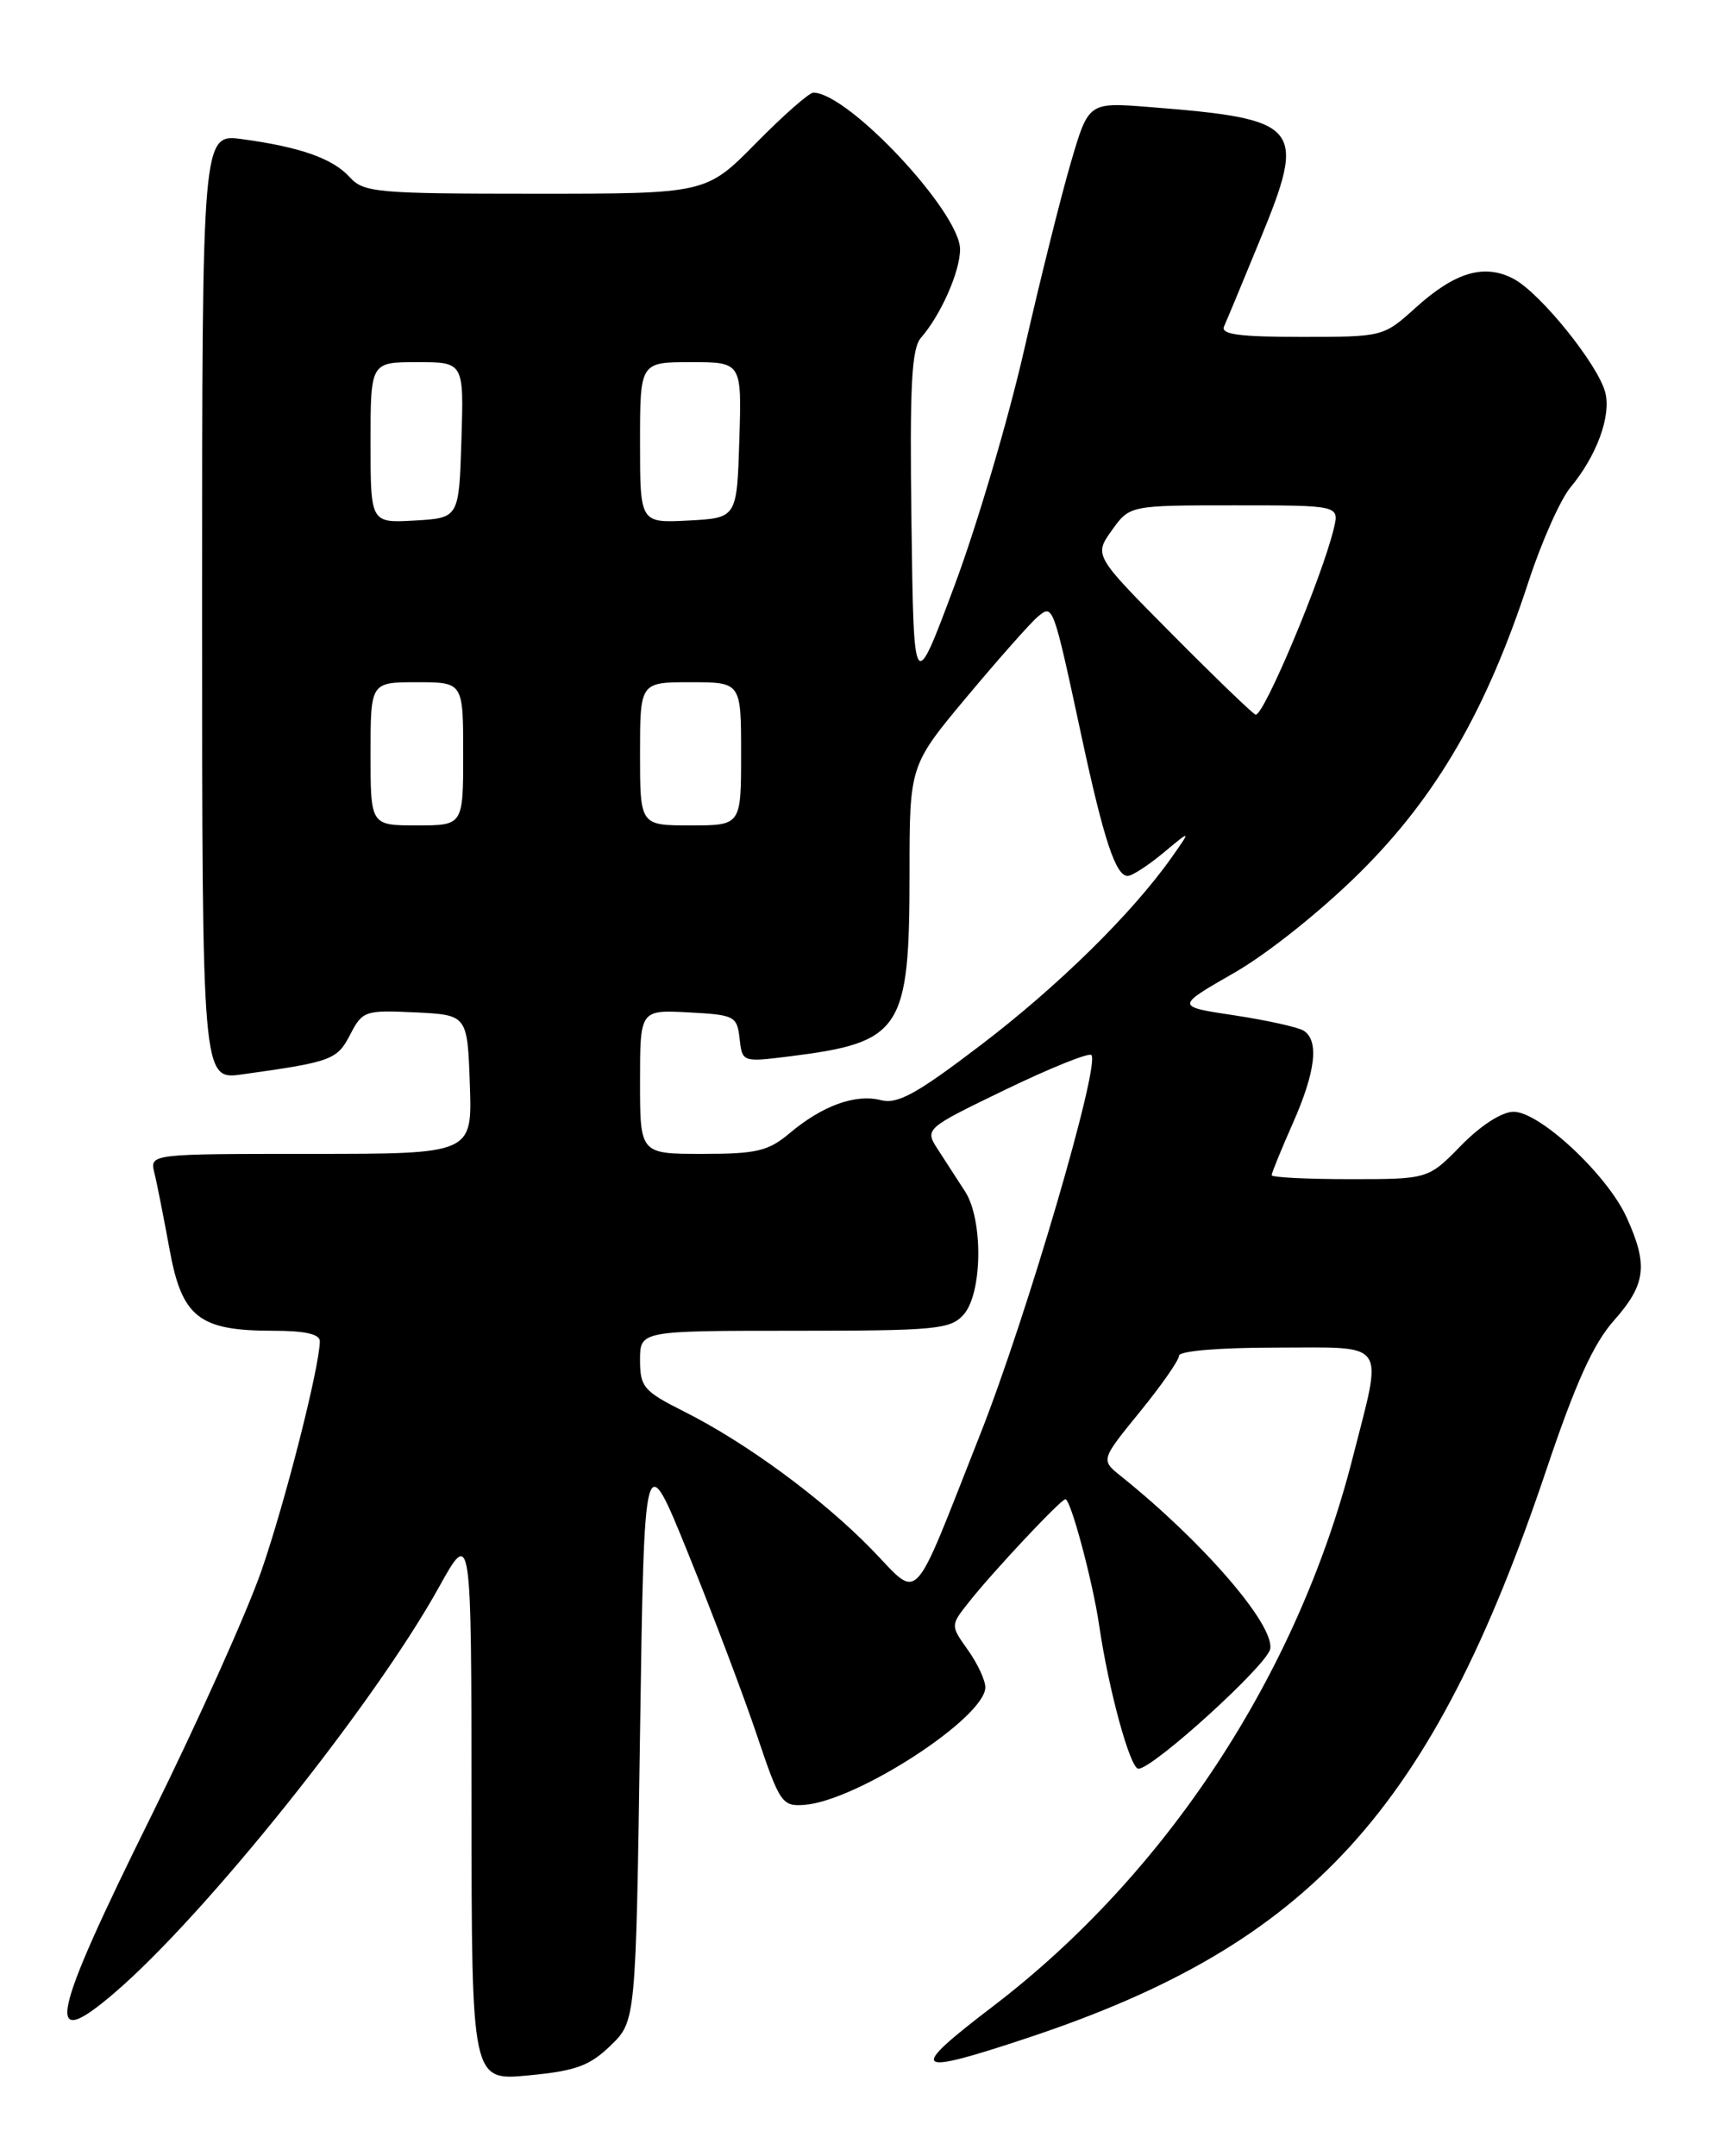 <?xml version="1.0" encoding="UTF-8" standalone="no"?>
<!DOCTYPE svg PUBLIC "-//W3C//DTD SVG 1.1//EN" "http://www.w3.org/Graphics/SVG/1.1/DTD/svg11.dtd" >
<svg xmlns="http://www.w3.org/2000/svg" xmlns:xlink="http://www.w3.org/1999/xlink" version="1.1" viewBox="0 0 204 256">
 <g >
 <path fill="currentColor"
d=" M 72.50 242.87 C 75.50 239.96 75.50 239.96 76.00 205.76 C 76.50 171.56 76.50 171.56 81.75 184.53 C 84.64 191.66 88.30 201.32 89.87 206.00 C 92.59 214.09 92.87 214.49 95.52 214.29 C 101.77 213.82 117.00 203.92 117.00 200.33 C 117.00 199.49 116.07 197.50 114.93 195.90 C 112.86 192.99 112.86 192.99 114.99 190.29 C 117.82 186.69 125.97 178.00 126.51 178.00 C 127.14 178.00 129.76 187.78 130.52 193.00 C 131.65 200.69 134.20 210.00 135.18 210.00 C 136.92 210.00 150.50 197.66 150.83 195.77 C 151.33 192.89 142.83 183.06 133.10 175.26 C 130.70 173.34 130.70 173.34 135.35 167.63 C 137.91 164.49 140.00 161.49 140.00 160.96 C 140.00 160.40 144.81 160.00 151.50 160.00 C 164.96 160.00 164.22 158.94 160.61 173.12 C 154.08 198.76 138.49 222.51 117.88 238.23 C 107.67 246.02 108.28 246.53 122.19 241.90 C 155.60 230.77 170.01 214.96 183.62 174.50 C 187.11 164.14 189.20 159.53 191.67 156.75 C 195.45 152.48 195.73 150.19 193.13 144.50 C 190.83 139.46 182.83 132.00 179.73 132.00 C 178.34 132.00 175.84 133.61 173.50 136.00 C 169.59 140.00 169.59 140.00 160.30 140.00 C 155.18 140.00 151.00 139.79 151.00 139.53 C 151.00 139.27 152.12 136.51 153.50 133.40 C 156.24 127.21 156.66 123.53 154.78 122.36 C 154.10 121.95 150.41 121.13 146.57 120.55 C 139.58 119.50 139.58 119.50 146.54 115.51 C 150.51 113.24 156.97 108.08 161.56 103.51 C 170.60 94.53 176.54 84.26 181.52 69.00 C 183.05 64.33 185.28 59.32 186.47 57.88 C 189.59 54.13 191.32 49.42 190.62 46.62 C 189.79 43.33 182.94 34.82 179.75 33.12 C 176.27 31.27 172.79 32.29 168.10 36.53 C 164.27 39.99 164.23 40.00 154.52 40.00 C 147.10 40.00 144.92 39.70 145.35 38.75 C 145.66 38.06 147.57 33.48 149.58 28.57 C 155.21 14.89 154.58 14.14 136.38 12.70 C 129.25 12.14 129.25 12.14 127.15 19.32 C 125.99 23.27 123.50 33.25 121.62 41.50 C 119.74 49.75 116.02 62.35 113.35 69.50 C 108.50 82.50 108.50 82.50 108.23 62.10 C 108.01 45.75 108.24 41.39 109.36 40.10 C 111.71 37.41 114.00 32.24 114.00 29.60 C 114.00 25.20 100.73 11.02 96.58 11.00 C 96.08 11.00 93.01 13.70 89.76 17.00 C 83.85 23.00 83.85 23.00 63.58 23.00 C 44.71 23.00 43.19 22.86 41.53 21.04 C 39.52 18.82 35.67 17.46 28.75 16.52 C 24.00 15.88 24.00 15.88 24.00 72.05 C 24.00 128.23 24.00 128.23 28.75 127.56 C 39.39 126.08 40.03 125.84 41.58 122.84 C 43.04 120.02 43.33 119.92 49.30 120.20 C 55.50 120.50 55.50 120.50 55.79 128.75 C 56.08 137.00 56.08 137.00 36.93 137.00 C 17.78 137.00 17.78 137.00 18.33 139.25 C 18.64 140.49 19.44 144.57 20.13 148.32 C 21.60 156.42 23.62 158.00 32.45 158.00 C 36.23 158.00 37.99 158.40 37.98 159.25 C 37.92 162.41 33.86 178.37 31.04 186.50 C 29.32 191.45 23.43 204.55 17.96 215.61 C 6.00 239.76 5.15 243.84 13.57 236.63 C 24.38 227.38 44.38 202.38 52.09 188.50 C 55.97 181.50 55.97 181.50 55.99 214.28 C 56.00 247.06 56.00 247.06 62.75 246.41 C 68.36 245.88 70.01 245.28 72.50 242.87 Z  M 103.47 183.92 C 97.62 177.92 88.60 171.29 81.25 167.60 C 76.43 165.18 76.00 164.68 76.00 161.48 C 76.00 158.00 76.00 158.00 94.35 158.00 C 111.07 158.00 112.84 157.83 114.40 156.11 C 116.66 153.62 116.77 144.84 114.60 141.47 C 113.72 140.11 112.28 137.88 111.39 136.51 C 109.78 134.02 109.78 134.02 119.41 129.36 C 124.71 126.80 129.29 124.96 129.59 125.26 C 130.69 126.36 121.88 156.42 116.39 170.30 C 108.09 191.30 109.36 189.96 103.47 183.92 Z  M 76.00 128.45 C 76.00 119.90 76.00 119.90 81.75 120.20 C 87.23 120.49 87.52 120.63 87.82 123.31 C 88.14 126.12 88.15 126.12 93.77 125.42 C 107.06 123.76 108.00 122.34 108.00 103.69 C 108.00 90.88 108.00 90.88 114.84 82.69 C 118.61 78.19 122.38 73.93 123.22 73.23 C 125.05 71.71 125.03 71.65 128.44 87.50 C 131.07 99.73 132.49 104.00 133.90 104.00 C 134.42 104.00 136.33 102.76 138.15 101.25 C 141.45 98.50 141.45 98.50 139.11 101.82 C 134.42 108.46 125.64 117.09 116.46 124.08 C 108.85 129.88 106.60 131.12 104.60 130.62 C 101.57 129.85 97.66 131.27 93.78 134.53 C 91.24 136.67 89.86 137.00 83.42 137.00 C 76.00 137.00 76.00 137.00 76.00 128.45 Z  M 44.00 89.50 C 44.00 81.00 44.00 81.00 49.50 81.00 C 55.00 81.00 55.00 81.00 55.00 89.50 C 55.00 98.00 55.00 98.00 49.50 98.00 C 44.00 98.00 44.00 98.00 44.00 89.50 Z  M 76.00 89.50 C 76.00 81.00 76.00 81.00 82.00 81.00 C 88.00 81.00 88.00 81.00 88.00 89.50 C 88.00 98.00 88.00 98.00 82.00 98.00 C 76.00 98.00 76.00 98.00 76.00 89.50 Z  M 139.20 75.32 C 129.90 65.95 129.90 65.95 132.02 62.97 C 134.14 60.00 134.14 60.00 146.59 60.00 C 159.04 60.00 159.04 60.00 158.38 62.75 C 156.98 68.58 150.04 85.09 149.09 84.85 C 148.77 84.76 144.32 80.48 139.20 75.32 Z  M 44.00 52.55 C 44.00 43.00 44.00 43.00 49.54 43.00 C 55.08 43.00 55.08 43.00 54.79 52.25 C 54.50 61.50 54.50 61.50 49.25 61.80 C 44.00 62.10 44.00 62.10 44.00 52.55 Z  M 76.00 52.55 C 76.00 43.00 76.00 43.00 82.04 43.00 C 88.08 43.00 88.08 43.00 87.79 52.25 C 87.50 61.50 87.50 61.50 81.75 61.80 C 76.00 62.10 76.00 62.10 76.00 52.55 Z "/>
</g>
</svg>